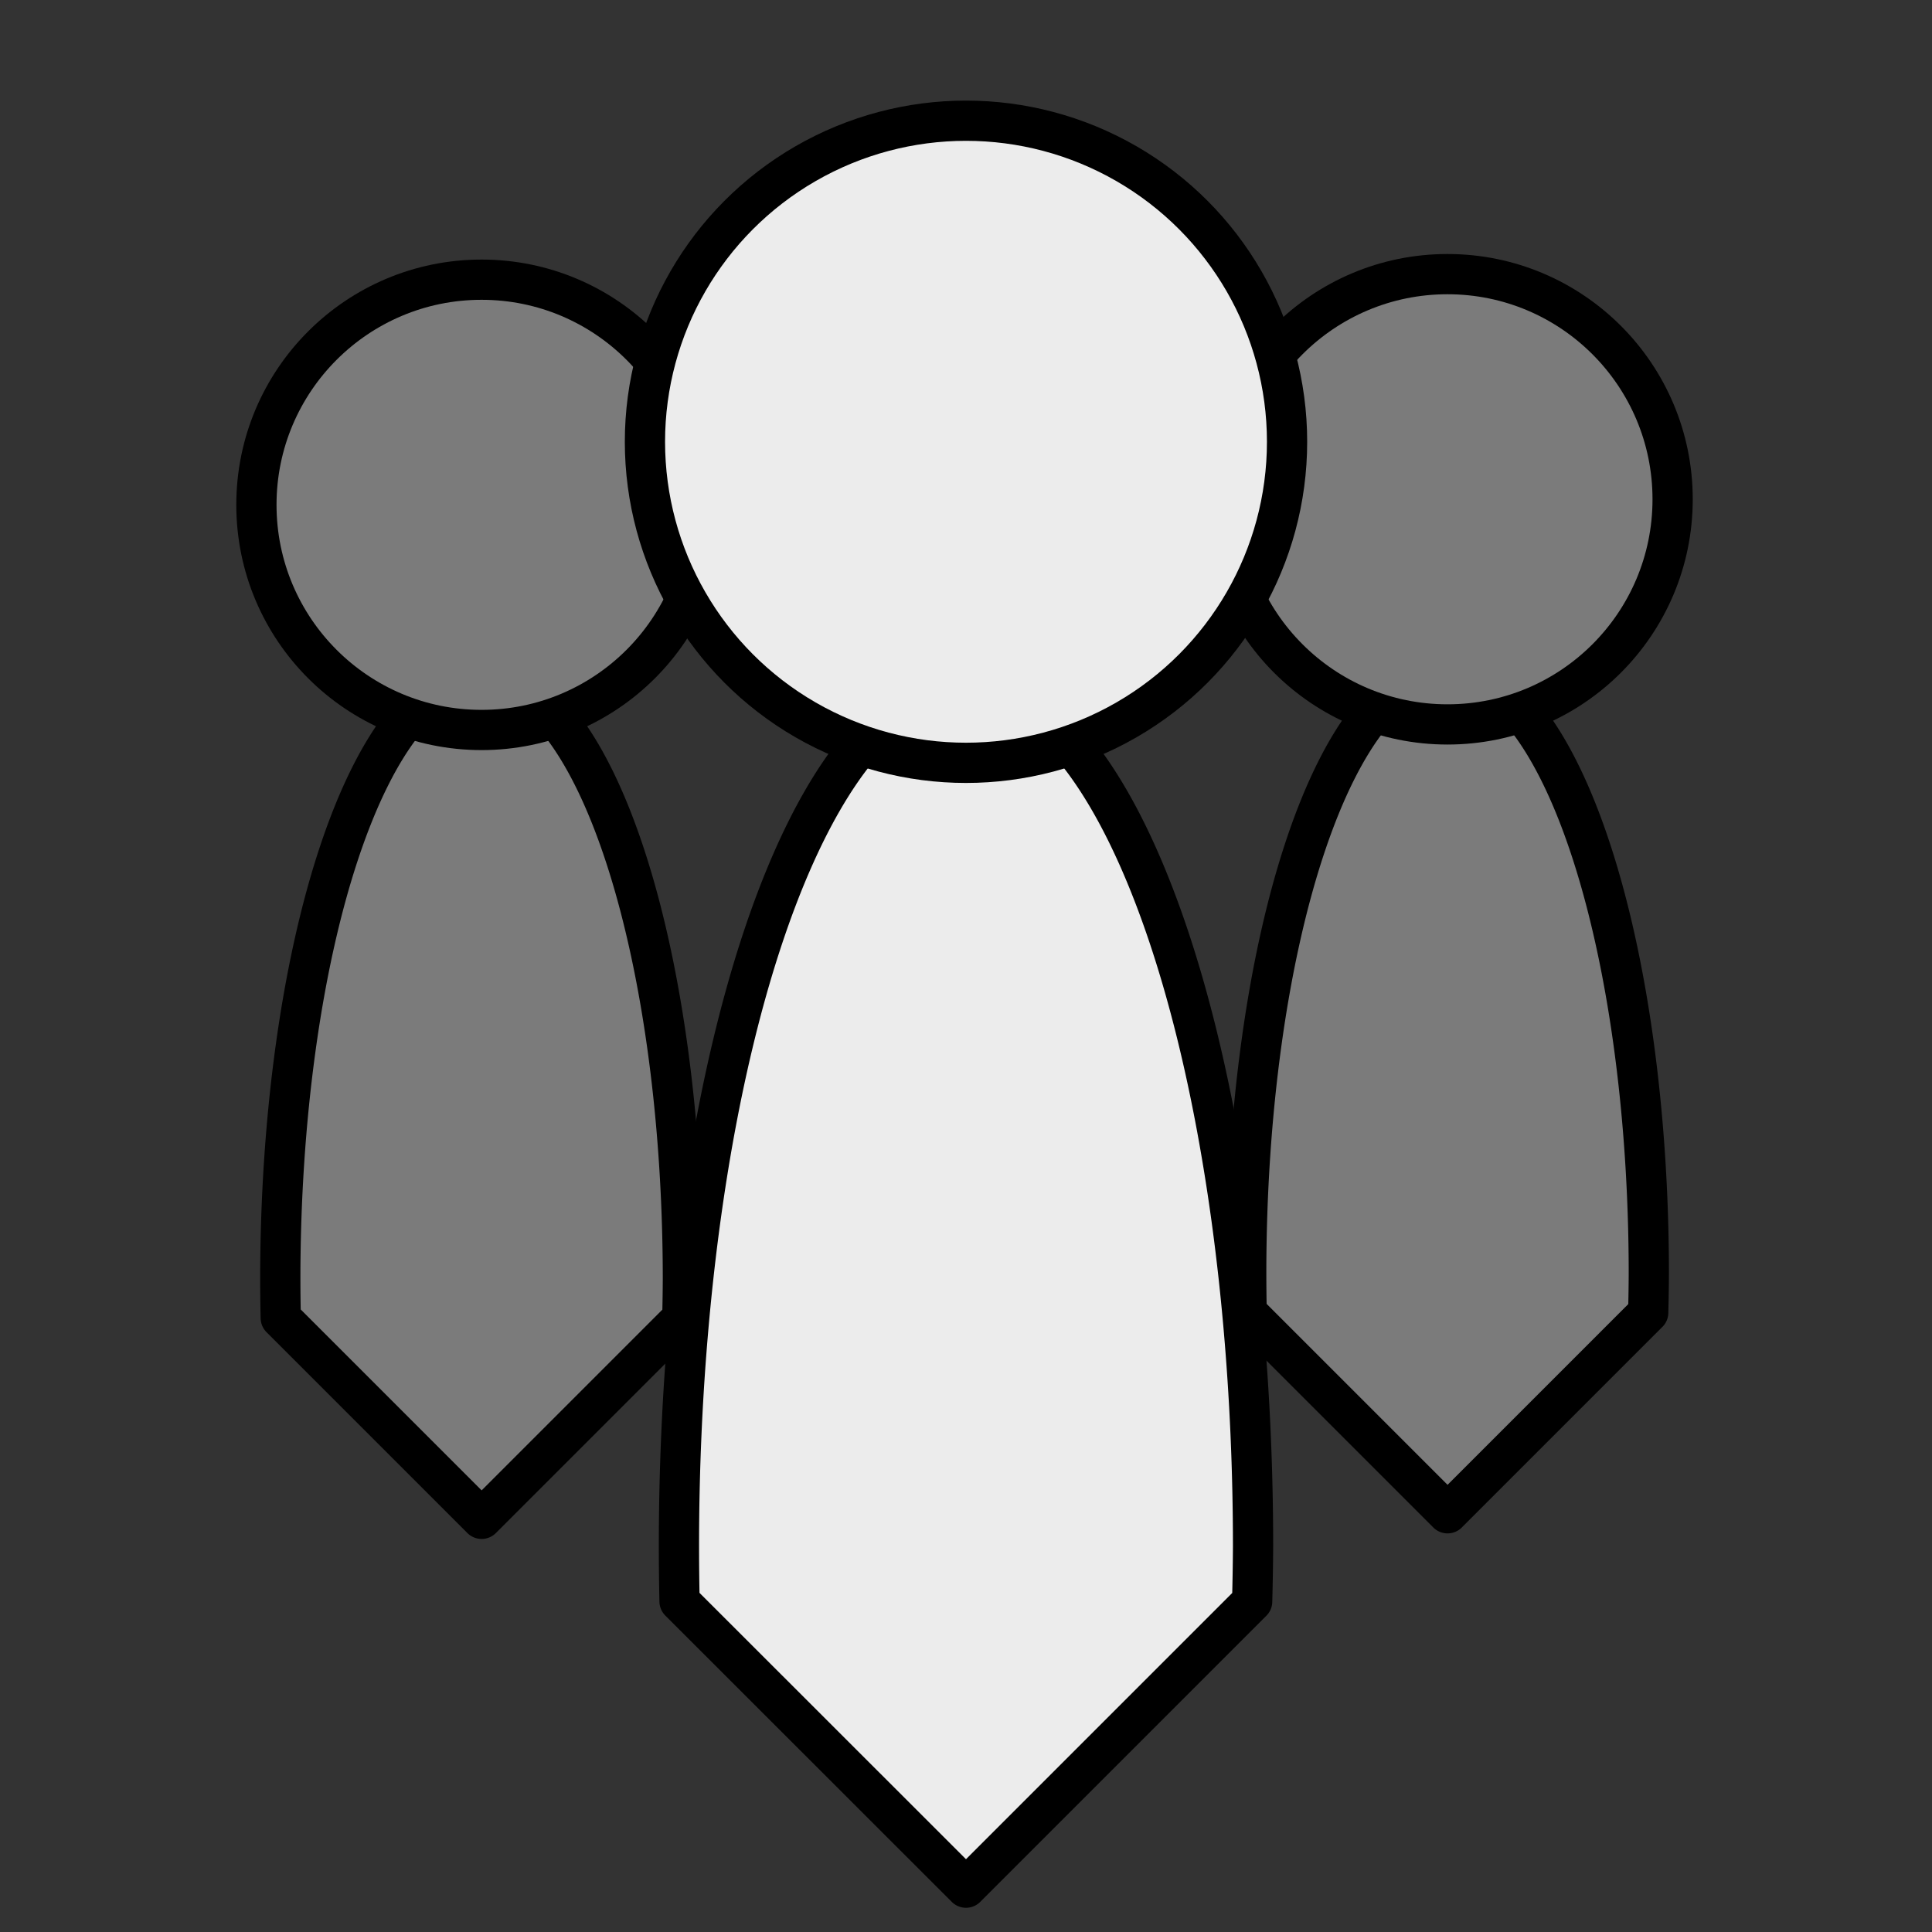 <?xml version="1.0" encoding="UTF-8" standalone="no"?>
<!-- Created with Inkscape (http://www.inkscape.org/) -->

<svg
   xmlns:dc="http://purl.org/dc/elements/1.1/"
   xmlns:cc="http://creativecommons.org/ns#"
   xmlns:rdf="http://www.w3.org/1999/02/22-rdf-syntax-ns#"
   xmlns:svg="http://www.w3.org/2000/svg"
   xmlns="http://www.w3.org/2000/svg"
   xmlns:sodipodi="http://sodipodi.sourceforge.net/DTD/sodipodi-0.dtd"
   xmlns:inkscape="http://www.inkscape.org/namespaces/inkscape"
   width="96"
   height="96"
   viewBox="0 0 25.4 25.4"
   version="1.1"
   id="svg8"
   inkscape:version="0.92.4 5da689c313, 2019-01-14"
   sodipodi:docname="follow.svg">
  <rect x="0" y="0" width="25.4" height="25.4" fill="#333333" stroke="none"/>
  <defs
     id="defs2">
    <inkscape:path-effect
       effect="simplify"
       id="path-effect821"
       is_visible="true"
       steps="1"
       threshold="0"
       smooth_angles="360"
       helper_size="0"
       simplify_individual_paths="false"
       simplify_just_coalesce="false"
       simplifyindividualpaths="false"
       simplifyJustCoalesce="false" />
    <inkscape:path-effect
       effect="simplify"
       id="path-effect817"
       is_visible="true"
       steps="1"
       threshold="0"
       smooth_angles="360"
       helper_size="0"
       simplify_individual_paths="false"
       simplify_just_coalesce="false"
       simplifyindividualpaths="false"
       simplifyJustCoalesce="false" />
  </defs>
  <sodipodi:namedview
     id="base"
     pagecolor="#ffffff"
     bordercolor="#666666"
     borderopacity="1.0"
     inkscape:pageopacity="0.0"
     inkscape:pageshadow="2"
     inkscape:zoom="4.8024336"
     inkscape:cx="13.46293"
     inkscape:cy="61.474365"
     inkscape:document-units="px"
     inkscape:current-layer="layer1"
     showgrid="false"
     units="px"
     inkscape:window-width="1920"
     inkscape:window-height="1049"
     inkscape:window-x="0"
     inkscape:window-y="0"
     inkscape:window-maximized="1" />
  <g
     inkscape:label="Calque 1"
     inkscape:groupmode="layer"
     id="layer1"
     transform="translate(0,-271.6)">
    <path
       inkscape:connector-curvature="0"
       style="opacity:1;fill:#7b7b7b;fill-opacity:1;stroke:#000000;stroke-width:0.529;stroke-linecap:round;stroke-linejoin:round;stroke-miterlimit:4;stroke-dasharray:none;stroke-opacity:1"
       d="m 19.03,280.407 a 2.646,7.939 0 0 0 -2.646,7.939 2.646,7.939 0 0 0 0.006,0.508 l 2.641,2.641 2.638,-2.638 a 2.646,7.939 0 0 0 0.008,-0.511 2.646,7.939 0 0 0 -2.646,-7.939 z"
       id="path879-3" />
    <circle
       style="opacity:1;fill:#7b7b7b;fill-opacity:1;stroke:#000000;stroke-width:0.529;stroke-linecap:round;stroke-linejoin:round;stroke-miterlimit:4;stroke-dasharray:none;stroke-opacity:1"
       id="path877-6"
       cx="19.03"
       cy="278.164"
       r="2.96" />
    <path
       inkscape:connector-curvature="0"
       style="opacity:1;fill:#7b7b7b;fill-opacity:1;stroke:#000000;stroke-width:0.529;stroke-linecap:round;stroke-linejoin:round;stroke-miterlimit:4;stroke-dasharray:none;stroke-opacity:1"
       d="m 6.331,280.48 a 2.646,7.939 0 0 0 -2.646,7.939 2.646,7.939 0 0 0 0.006,0.508 l 2.641,2.641 2.638,-2.638 a 2.646,7.939 0 0 0 0.008,-0.511 2.646,7.939 0 0 0 -2.646,-7.939 z"
       id="path879-7" />
    <circle
       style="opacity:1;fill:#7b7b7b;fill-opacity:1;stroke:#000000;stroke-width:0.529;stroke-linecap:round;stroke-linejoin:round;stroke-miterlimit:4;stroke-dasharray:none;stroke-opacity:1"
       id="path877-5"
       cx="6.331"
       cy="278.237"
       r="2.96" />
    <path
       style="opacity:1;fill:#ececec;fill-opacity:1;stroke:#000000;stroke-width:0.529;stroke-linecap:round;stroke-linejoin:round;stroke-miterlimit:4;stroke-dasharray:none;stroke-opacity:1"
       d="m 12.7,280.607 a 3.774,11.321 0 0 0 -3.774,11.321 3.774,11.321 0 0 0 0.008,0.725 L 12.7,296.417 l 3.762,-3.762 a 3.774,11.321 0 0 0 0.012,-0.728 A 3.774,11.321 0 0 0 12.7,280.607 Z"
       id="path879"
       inkscape:connector-curvature="0" />
    <circle
       style="opacity:1;fill:#ececec;fill-opacity:1;stroke:#000000;stroke-width:0.529;stroke-linecap:round;stroke-linejoin:round;stroke-miterlimit:4;stroke-dasharray:none;stroke-opacity:1"
       id="path877"
       cx="12.7"
       cy="277.408"
       r="4.221" />
  </g>
</svg>
